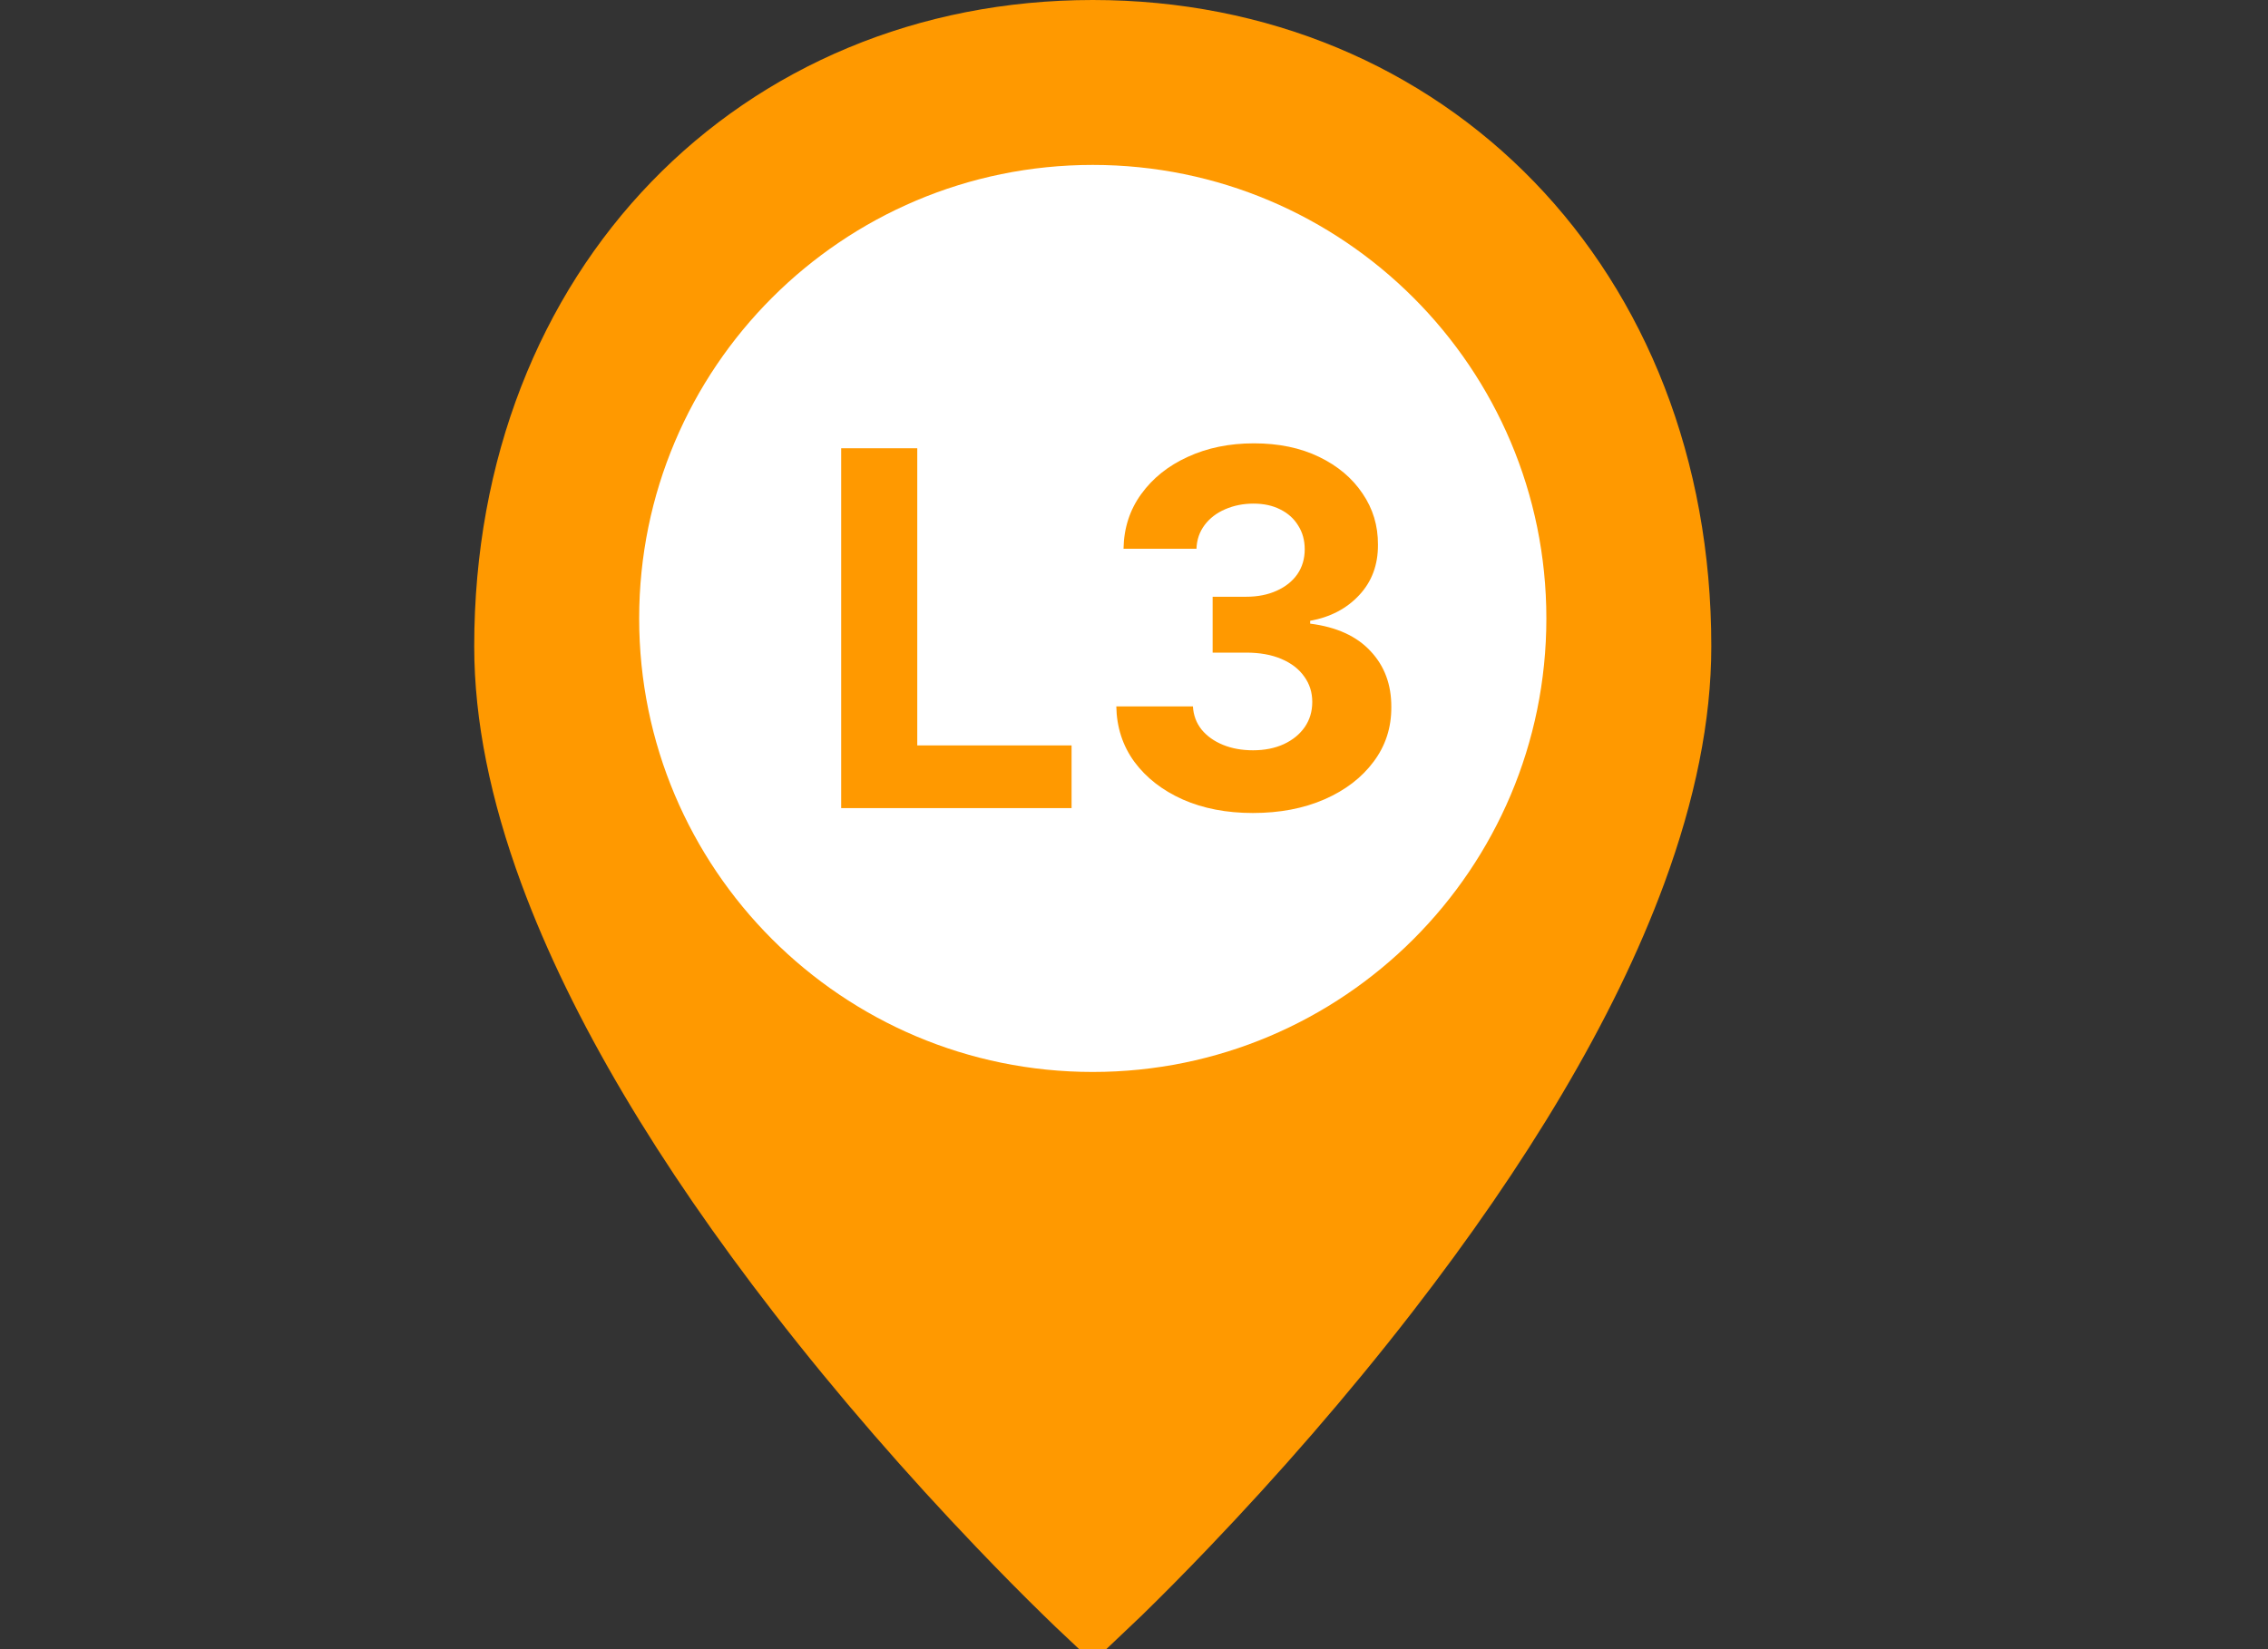 <svg width="55" height="40" viewBox="0 0 55 40" fill="none" xmlns="http://www.w3.org/2000/svg">
<rect x="0" y="0" width="55" height="40" fill="#333333" stroke="none"/>
<g clip-path="url(#clip0_1_2000)">
<path d="M26.5 38.938C26.384 38.829 26.218 38.67 26.008 38.465C25.525 37.994 24.987 37.451 24.407 36.844C22.749 35.11 21.093 33.215 19.548 31.221C16.816 27.694 14.756 24.276 13.581 21.087C12.864 19.14 12.5 17.334 12.5 15.677C12.5 7.052 18.543 1 26.5 1C34.457 1 40.5 7.052 40.5 15.677C40.5 17.334 40.136 19.14 39.419 21.087C38.244 24.276 36.184 27.694 33.452 31.221C31.907 33.215 30.251 35.11 28.593 36.844C28.013 37.451 27.475 37.994 26.992 38.465C26.782 38.67 26.616 38.829 26.5 38.938Z" fill="#FF9900" stroke="#FF9900" stroke-width="2"/>
<path d="M26.5 26C32.575 26 37.5 21.075 37.5 15C37.5 8.925 32.575 4 26.5 4C20.425 4 15.5 8.925 15.5 15C15.5 21.075 20.425 26 26.5 26Z" fill="white"/>
<path d="M20.399 19.6V10.873H22.244V18.079H25.986V19.6H20.399ZM30.383 19.719C29.746 19.719 29.179 19.61 28.682 19.391C28.188 19.17 27.797 18.866 27.51 18.479C27.226 18.09 27.08 17.641 27.071 17.133H28.929C28.941 17.346 29.01 17.533 29.138 17.695C29.269 17.854 29.442 17.978 29.658 18.066C29.874 18.154 30.117 18.198 30.387 18.198C30.668 18.198 30.916 18.148 31.133 18.049C31.348 17.949 31.517 17.812 31.64 17.636C31.762 17.459 31.823 17.256 31.823 17.026C31.823 16.793 31.758 16.587 31.627 16.408C31.499 16.226 31.314 16.084 31.073 15.982C30.834 15.88 30.55 15.829 30.221 15.829H29.407V14.474H30.221C30.499 14.474 30.745 14.425 30.958 14.329C31.174 14.232 31.341 14.099 31.461 13.928C31.58 13.755 31.64 13.553 31.64 13.323C31.64 13.104 31.587 12.912 31.482 12.748C31.38 12.58 31.235 12.449 31.047 12.356C30.863 12.262 30.647 12.215 30.399 12.215C30.149 12.215 29.921 12.261 29.713 12.351C29.506 12.44 29.34 12.566 29.215 12.731C29.09 12.896 29.023 13.089 29.015 13.31H27.246C27.255 12.807 27.398 12.364 27.677 11.981C27.955 11.597 28.33 11.297 28.802 11.082C29.276 10.863 29.811 10.753 30.408 10.753C31.01 10.753 31.537 10.863 31.989 11.082C32.441 11.3 32.791 11.596 33.041 11.968C33.294 12.337 33.419 12.752 33.416 13.212C33.419 13.701 33.267 14.108 32.961 14.435C32.657 14.762 32.26 14.969 31.772 15.057V15.126C32.414 15.208 32.902 15.431 33.238 15.795C33.576 16.155 33.743 16.607 33.74 17.15C33.743 17.647 33.6 18.089 33.31 18.475C33.023 18.861 32.627 19.165 32.121 19.387C31.615 19.608 31.036 19.719 30.383 19.719Z" fill="#FF9900"/>
</g>
<defs>
<clipPath id="clip0_1_2000">
<rect width="55" height="40" fill="white"/>
</clipPath>
</defs>
</svg>

